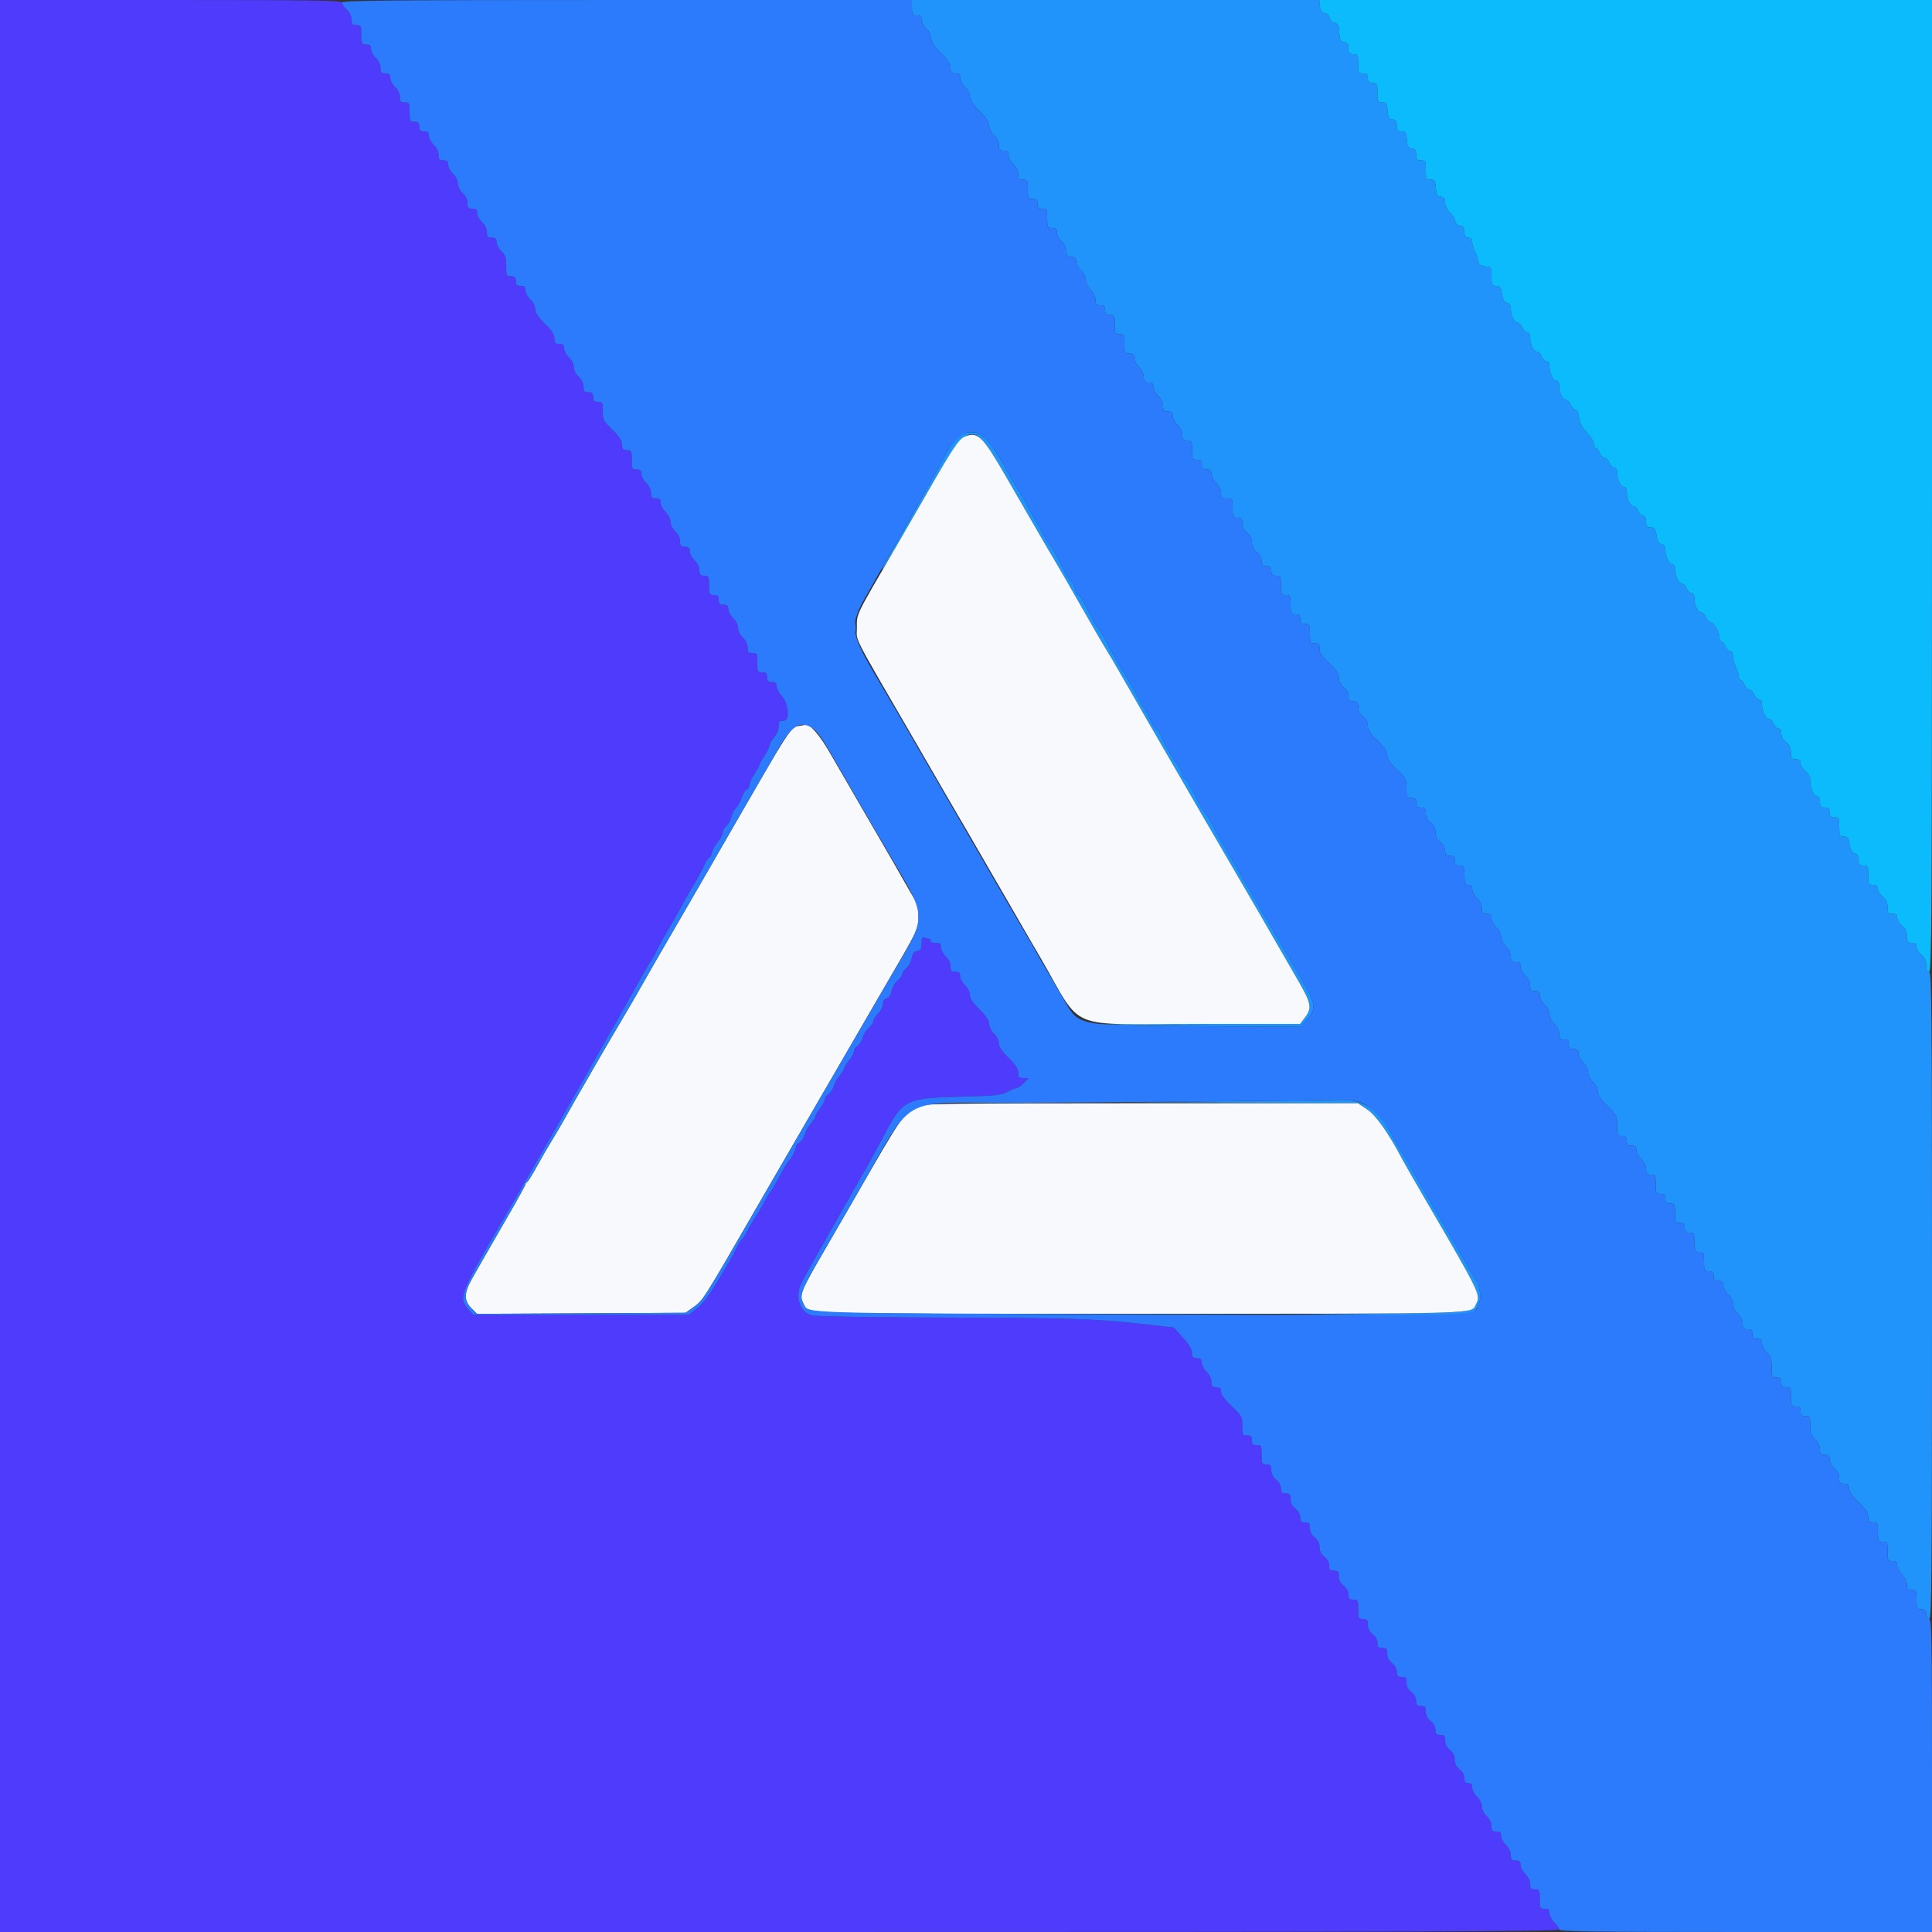 <svg id="svg" version="1.1" xmlns="http://www.w3.org/2000/svg" xmlns:xlink="http://www.w3.org/1999/xlink" width="400" height="400" viewBox="0, 0, 400,400"><rect x="0" y="0" width="400" height="400" fill="#333333" stroke="none"/><g id="svgg"><path id="path0" d="M0.000 200.000 L 0.000 400.000 161.400 400.000 C 295.168 400.000,322.800 399.909,322.800 399.470 C 322.800 399.178,322.350 398.517,321.800 398.000 C 321.250 397.483,320.800 396.642,320.800 396.130 C 320.800 395.405,320.580 395.200,319.800 395.200 C 318.867 395.200,318.800 395.067,318.800 393.200 C 318.800 391.333,318.733 391.200,317.800 391.200 C 316.969 391.200,316.800 391.009,316.800 390.070 C 316.800 389.381,316.409 388.572,315.800 388.000 C 315.250 387.483,314.800 386.642,314.800 386.130 C 314.800 385.405,314.580 385.200,313.800 385.200 C 312.969 385.200,312.800 385.009,312.800 384.070 C 312.800 383.381,312.409 382.572,311.800 382.000 C 311.250 381.483,310.800 380.642,310.800 380.130 C 310.800 379.405,310.580 379.200,309.800 379.200 C 308.969 379.200,308.800 379.009,308.800 378.070 C 308.800 377.381,308.409 376.572,307.800 376.000 C 307.221 375.456,306.800 374.614,306.800 374.000 C 306.800 373.386,306.379 372.544,305.800 372.000 C 305.250 371.483,304.800 370.642,304.800 370.130 C 304.800 369.467,304.571 369.200,304.000 369.200 C 303.405 369.200,303.200 368.933,303.200 368.158 C 303.200 367.522,302.810 366.808,302.200 366.329 C 301.526 365.798,301.200 365.146,301.200 364.329 C 301.200 363.511,300.874 362.859,300.200 362.329 C 299.540 361.810,299.200 361.144,299.200 360.371 C 299.200 359.389,299.039 359.200,298.200 359.200 C 297.389 359.200,297.200 359.003,297.200 358.158 C 297.200 357.522,296.810 356.808,296.200 356.329 C 295.540 355.810,295.200 355.144,295.200 354.371 C 295.200 353.389,295.039 353.200,294.200 353.200 C 293.389 353.200,293.200 353.003,293.200 352.158 C 293.200 351.522,292.810 350.808,292.200 350.329 C 291.540 349.810,291.200 349.144,291.200 348.371 C 291.200 347.389,291.039 347.200,290.200 347.200 C 289.389 347.200,289.200 347.003,289.200 346.158 C 289.200 345.522,288.810 344.808,288.200 344.329 C 287.540 343.810,287.200 343.144,287.200 342.371 C 287.200 341.389,287.039 341.200,286.200 341.200 C 285.389 341.200,285.200 341.003,285.200 340.158 C 285.200 339.522,284.810 338.808,284.200 338.329 C 283.540 337.810,283.200 337.144,283.200 336.371 C 283.200 335.389,283.039 335.200,282.200 335.200 C 281.267 335.200,281.200 335.067,281.200 333.200 C 281.200 331.333,281.133 331.200,280.200 331.200 C 279.389 331.200,279.200 331.003,279.200 330.158 C 279.200 329.522,278.810 328.808,278.200 328.329 C 277.540 327.810,277.200 327.144,277.200 326.371 C 277.200 325.389,277.039 325.200,276.200 325.200 C 275.389 325.200,275.200 325.003,275.200 324.158 C 275.200 323.522,274.810 322.808,274.200 322.329 C 273.526 321.798,273.200 321.146,273.200 320.329 C 273.200 319.511,272.874 318.859,272.200 318.329 C 271.540 317.810,271.200 317.144,271.200 316.371 C 271.200 315.389,271.039 315.200,270.200 315.200 C 269.389 315.200,269.200 315.003,269.200 314.158 C 269.200 313.522,268.810 312.808,268.200 312.329 C 267.540 311.810,267.200 311.144,267.200 310.371 C 267.200 309.389,267.039 309.200,266.200 309.200 C 265.389 309.200,265.200 309.003,265.200 308.158 C 265.200 307.522,264.810 306.808,264.200 306.329 C 263.540 305.810,263.200 305.144,263.200 304.371 C 263.200 303.389,263.039 303.200,262.200 303.200 C 261.267 303.200,261.200 303.067,261.200 301.200 C 261.200 299.333,261.133 299.200,260.200 299.200 C 259.400 299.200,259.200 299.000,259.200 298.200 C 259.200 297.400,259.000 297.200,258.200 297.200 C 257.267 297.200,257.200 297.066,257.200 295.207 C 257.200 293.311,257.093 293.113,255.000 291.129 C 253.573 289.776,252.800 288.720,252.800 288.122 C 252.800 287.405,252.577 287.200,251.800 287.200 C 250.969 287.200,250.800 287.009,250.800 286.070 C 250.800 285.381,250.409 284.572,249.800 284.000 C 249.250 283.483,248.800 282.642,248.800 282.130 C 248.800 281.405,248.580 281.200,247.800 281.200 C 246.979 281.200,246.798 281.003,246.787 280.100 C 246.779 279.360,246.157 278.320,244.887 276.923 L 243.000 274.846 237.200 274.183 C 227.205 273.041,221.724 272.859,195.200 272.787 C 180.664 272.747,168.826 272.553,168.085 272.343 C 165.446 271.593,164.484 268.309,166.047 265.385 C 167.280 263.076,168.700 260.551,174.600 250.169 C 176.800 246.299,179.077 242.292,179.659 241.266 C 180.627 239.560,181.241 238.430,183.063 235.000 C 187.012 227.566,187.474 227.339,199.256 227.045 C 206.197 226.872,207.291 226.753,208.650 226.024 C 209.496 225.571,210.384 225.200,210.624 225.200 C 210.864 225.200,211.483 224.750,212.000 224.200 L 212.939 223.200 211.870 223.200 C 210.966 223.200,210.800 223.027,210.800 222.085 C 210.800 221.276,210.251 220.429,208.800 219.000 C 207.413 217.634,206.800 216.710,206.800 215.985 C 206.800 215.387,206.372 214.537,205.800 214.000 C 205.228 213.463,204.800 212.613,204.800 212.015 C 204.800 211.290,204.187 210.366,202.800 209.000 C 201.413 207.634,200.800 206.710,200.800 205.985 C 200.800 205.387,200.372 204.537,199.800 204.000 C 199.250 203.483,198.800 202.642,198.800 202.130 C 198.800 201.405,198.580 201.200,197.800 201.200 C 196.969 201.200,196.800 201.009,196.800 200.070 C 196.800 199.381,196.409 198.572,195.800 198.000 C 195.250 197.483,194.800 196.642,194.800 196.130 C 194.800 195.359,194.590 195.200,193.576 195.200 C 192.863 195.200,192.456 195.033,192.600 194.800 C 192.736 194.580,192.671 194.400,192.456 194.400 C 192.241 194.400,191.781 194.291,191.433 194.157 C 190.929 193.964,190.800 194.203,190.800 195.329 C 190.800 196.485,190.637 196.768,189.915 196.872 C 189.265 196.966,188.954 197.370,188.747 198.390 C 188.591 199.155,188.090 200.084,187.632 200.454 C 187.174 200.825,186.800 201.389,186.800 201.708 C 186.800 202.027,186.364 202.615,185.831 203.016 C 185.291 203.421,184.748 204.351,184.605 205.116 C 184.438 206.002,184.073 206.561,183.574 206.691 C 183.077 206.821,182.800 207.241,182.800 207.865 C 182.800 208.399,182.350 209.286,181.800 209.836 C 181.250 210.386,180.800 211.099,180.800 211.421 C 180.800 211.742,180.359 212.389,179.820 212.858 C 179.281 213.326,178.724 214.234,178.584 214.874 C 178.443 215.514,177.984 216.253,177.564 216.515 C 177.144 216.778,176.800 217.295,176.800 217.666 C 176.800 218.036,176.350 218.873,175.800 219.527 C 175.250 220.181,174.800 220.901,174.800 221.127 C 174.800 221.353,174.362 222.060,173.826 222.696 C 173.290 223.333,172.728 224.349,172.576 224.955 C 172.424 225.561,171.962 226.267,171.550 226.524 C 171.137 226.782,170.800 227.247,170.800 227.558 C 170.800 227.870,170.350 228.714,169.800 229.436 C 169.250 230.157,168.800 230.925,168.800 231.143 C 168.800 231.360,168.362 232.060,167.826 232.696 C 167.290 233.333,166.728 234.349,166.576 234.955 C 166.424 235.561,165.962 236.267,165.550 236.524 C 165.137 236.782,164.800 237.199,164.800 237.450 C 164.800 238.009,163.777 240.029,163.326 240.360 C 163.017 240.588,162.381 241.672,160.752 244.748 C 160.359 245.489,159.797 246.389,159.503 246.748 C 159.209 247.106,158.657 248.030,158.277 248.800 C 157.897 249.570,157.050 251.010,156.394 252.000 C 155.739 252.990,154.935 254.373,154.607 255.073 C 154.280 255.773,153.835 256.455,153.617 256.589 C 153.400 256.723,152.862 257.591,152.421 258.517 C 151.981 259.442,151.394 260.560,151.118 261.000 C 150.842 261.440,150.087 262.700,149.441 263.800 C 146.901 268.123,145.579 269.921,144.121 271.037 L 142.600 272.200 120.265 272.200 L 97.931 272.200 96.965 271.078 C 94.841 268.608,95.075 268.021,104.805 251.400 C 107.114 247.455,112.368 238.333,113.789 235.800 C 114.283 234.920,116.088 231.770,117.800 228.800 C 119.513 225.830,121.251 222.770,121.663 222.000 C 122.075 221.230,122.904 219.752,123.506 218.716 C 125.571 215.162,130.601 206.265,132.400 202.985 C 133.390 201.181,134.406 199.456,134.658 199.152 C 134.910 198.849,135.411 197.970,135.771 197.200 C 136.131 196.430,136.849 195.080,137.367 194.200 C 139.031 191.370,140.802 188.233,141.431 187.000 C 141.767 186.340,142.652 184.810,143.397 183.600 C 144.143 182.390,145.145 180.545,145.625 179.500 C 146.106 178.455,146.637 177.600,146.806 177.600 C 146.975 177.600,147.234 177.117,147.383 176.527 C 147.531 175.937,148.090 174.933,148.626 174.296 C 149.162 173.660,149.600 172.820,149.600 172.431 C 149.600 172.042,149.950 171.407,150.377 171.021 C 150.805 170.634,151.271 169.788,151.413 169.141 C 151.555 168.494,151.991 167.658,152.383 167.282 C 152.774 166.907,153.306 165.941,153.566 165.135 C 153.826 164.330,154.300 163.570,154.619 163.448 C 154.939 163.325,155.200 162.885,155.200 162.468 C 155.200 162.052,155.650 161.049,156.200 160.238 C 156.750 159.428,157.200 158.618,157.200 158.438 C 157.200 158.259,157.622 157.489,158.138 156.729 C 158.654 155.969,159.187 154.905,159.323 154.365 C 159.458 153.826,159.936 152.990,160.385 152.509 C 160.835 152.026,161.200 151.088,161.200 150.417 C 161.200 149.374,161.348 149.200,162.238 149.200 C 163.633 149.200,163.305 145.625,161.759 143.978 C 161.232 143.416,160.800 142.561,160.800 142.078 C 160.800 141.408,160.563 141.200,159.800 141.200 C 159.000 141.200,158.800 141.000,158.800 140.200 C 158.800 139.400,158.600 139.200,157.800 139.200 C 156.867 139.200,156.800 139.067,156.800 137.200 C 156.800 135.333,156.733 135.200,155.800 135.200 C 154.969 135.200,154.800 135.009,154.800 134.070 C 154.800 133.381,154.409 132.572,153.800 132.000 C 153.221 131.456,152.800 130.614,152.800 130.000 C 152.800 129.386,152.379 128.544,151.800 128.000 C 151.250 127.483,150.800 126.642,150.800 126.130 C 150.800 125.405,150.580 125.200,149.800 125.200 C 149.000 125.200,148.800 125.000,148.800 124.200 C 148.800 123.400,148.600 123.200,147.800 123.200 C 146.867 123.200,146.800 123.067,146.800 121.200 C 146.800 119.333,146.733 119.200,145.800 119.200 C 144.969 119.200,144.800 119.009,144.800 118.070 C 144.800 117.381,144.409 116.572,143.800 116.000 C 143.250 115.483,142.800 114.642,142.800 114.130 C 142.800 113.405,142.580 113.200,141.800 113.200 C 140.969 113.200,140.800 113.009,140.800 112.070 C 140.800 111.381,140.409 110.572,139.800 110.000 C 139.221 109.456,138.800 108.614,138.800 108.000 C 138.800 107.386,138.379 106.544,137.800 106.000 C 137.250 105.483,136.800 104.642,136.800 104.130 C 136.800 103.405,136.580 103.200,135.800 103.200 C 134.969 103.200,134.800 103.009,134.800 102.070 C 134.800 101.381,134.409 100.572,133.800 100.000 C 133.250 99.483,132.800 98.642,132.800 98.130 C 132.800 97.405,132.580 97.200,131.800 97.200 C 130.867 97.200,130.800 97.067,130.800 95.200 C 130.800 93.333,130.733 93.200,129.800 93.200 C 128.972 93.200,128.800 93.008,128.800 92.085 C 128.800 91.276,128.251 90.429,126.800 89.000 C 124.953 87.181,124.800 86.884,124.800 85.115 C 124.800 83.339,124.727 83.200,123.800 83.200 C 123.000 83.200,122.800 83.000,122.800 82.200 C 122.800 81.400,122.600 81.200,121.800 81.200 C 120.969 81.200,120.800 81.009,120.800 80.070 C 120.800 79.381,120.409 78.572,119.800 78.000 C 119.221 77.456,118.800 76.614,118.800 76.000 C 118.800 75.386,118.379 74.544,117.800 74.000 C 117.250 73.483,116.800 72.642,116.800 72.130 C 116.800 71.405,116.580 71.200,115.800 71.200 C 114.972 71.200,114.800 71.008,114.800 70.085 C 114.800 69.276,114.251 68.429,112.800 67.000 C 111.413 65.634,110.800 64.710,110.800 63.985 C 110.800 63.387,110.372 62.537,109.800 62.000 C 109.250 61.483,108.800 60.642,108.800 60.130 C 108.800 59.405,108.580 59.200,107.800 59.200 C 107.000 59.200,106.800 59.000,106.800 58.200 C 106.800 57.400,106.600 57.200,105.800 57.200 C 104.859 57.200,104.800 57.075,104.800 55.070 C 104.800 53.315,104.624 52.774,103.800 52.000 C 103.250 51.483,102.800 50.642,102.800 50.130 C 102.800 49.405,102.580 49.200,101.800 49.200 C 100.969 49.200,100.800 49.009,100.800 48.070 C 100.800 47.381,100.409 46.572,99.800 46.000 C 99.250 45.483,98.800 44.642,98.800 44.130 C 98.800 43.405,98.580 43.200,97.800 43.200 C 96.969 43.200,96.800 43.009,96.800 42.070 C 96.800 41.381,96.409 40.572,95.800 40.000 C 95.221 39.456,94.800 38.614,94.800 38.000 C 94.800 37.386,94.379 36.544,93.800 36.000 C 93.250 35.483,92.800 34.642,92.800 34.130 C 92.800 33.405,92.580 33.200,91.800 33.200 C 90.969 33.200,90.800 33.009,90.800 32.070 C 90.800 31.381,90.409 30.572,89.800 30.000 C 89.250 29.483,88.800 28.642,88.800 28.130 C 88.800 27.405,88.580 27.200,87.800 27.200 C 87.000 27.200,86.800 27.000,86.800 26.200 C 86.800 25.400,86.600 25.200,85.800 25.200 C 84.867 25.200,84.800 25.067,84.800 23.200 C 84.800 21.333,84.733 21.200,83.800 21.200 C 82.969 21.200,82.800 21.009,82.800 20.070 C 82.800 19.381,82.409 18.572,81.800 18.000 C 81.250 17.483,80.800 16.642,80.800 16.130 C 80.800 15.405,80.580 15.200,79.800 15.200 C 78.969 15.200,78.800 15.009,78.800 14.070 C 78.800 13.381,78.409 12.572,77.800 12.000 C 77.250 11.483,76.800 10.642,76.800 10.130 C 76.800 9.405,76.580 9.200,75.800 9.200 C 74.867 9.200,74.800 9.067,74.800 7.200 C 74.800 5.333,74.733 5.200,73.800 5.200 C 72.969 5.200,72.800 5.009,72.800 4.070 C 72.800 3.381,72.409 2.572,71.800 2.000 C 71.250 1.483,70.800 0.822,70.800 0.530 C 70.800 0.094,64.531 0.000,35.400 0.000 L 0.000 0.000 0.000 200.000 " stroke="none" fill="#4f3bfc" fill-rule="evenodd"></path><path id="path1" d="M188.800 1.600 C 188.800 3.040,188.900 3.200,189.800 3.200 C 190.580 3.200,190.800 3.405,190.800 4.130 C 190.800 4.642,191.250 5.483,191.800 6.000 C 192.372 6.537,192.800 7.387,192.800 7.985 C 192.800 8.710,193.413 9.634,194.800 11.000 C 196.251 12.429,196.800 13.276,196.800 14.085 C 196.800 15.008,196.972 15.200,197.800 15.200 C 198.580 15.200,198.800 15.405,198.800 16.130 C 198.800 16.642,199.250 17.483,199.800 18.000 C 200.372 18.537,200.800 19.387,200.800 19.985 C 200.800 20.710,201.413 21.634,202.800 23.000 C 204.187 24.366,204.800 25.290,204.800 26.015 C 204.800 26.613,205.228 27.463,205.800 28.000 C 206.409 28.572,206.800 29.381,206.800 30.070 C 206.800 31.009,206.969 31.200,207.800 31.200 C 208.580 31.200,208.800 31.405,208.800 32.130 C 208.800 32.642,209.250 33.483,209.800 34.000 C 210.409 34.572,210.800 35.381,210.800 36.070 C 210.800 37.009,210.969 37.200,211.800 37.200 C 212.733 37.200,212.800 37.333,212.800 39.200 C 212.800 41.067,212.867 41.200,213.800 41.200 C 214.600 41.200,214.800 41.400,214.800 42.200 C 214.800 43.000,215.000 43.200,215.800 43.200 C 216.733 43.200,216.800 43.333,216.800 45.200 C 216.800 47.067,216.867 47.200,217.800 47.200 C 218.580 47.200,218.800 47.405,218.800 48.130 C 218.800 48.642,219.250 49.483,219.800 50.000 C 220.409 50.572,220.800 51.381,220.800 52.070 C 220.800 53.009,220.969 53.200,221.800 53.200 C 222.580 53.200,222.800 53.405,222.800 54.130 C 222.800 54.642,223.250 55.483,223.800 56.000 C 224.379 56.544,224.800 57.386,224.800 58.000 C 224.800 58.614,225.221 59.456,225.800 60.000 C 226.409 60.572,226.800 61.381,226.800 62.070 C 226.800 63.009,226.969 63.200,227.800 63.200 C 228.600 63.200,228.800 63.400,228.800 64.200 C 228.800 65.000,229.000 65.200,229.800 65.200 C 230.733 65.200,230.800 65.333,230.800 67.200 C 230.800 69.067,230.867 69.200,231.800 69.200 C 232.733 69.200,232.800 69.333,232.800 71.200 C 232.800 73.067,232.867 73.200,233.800 73.200 C 234.580 73.200,234.800 73.405,234.800 74.130 C 234.800 74.642,235.250 75.483,235.800 76.000 C 236.409 76.572,236.800 77.381,236.800 78.070 C 236.800 79.009,236.969 79.200,237.800 79.200 C 238.580 79.200,238.800 79.405,238.800 80.130 C 238.800 80.642,239.250 81.483,239.800 82.000 C 240.409 82.572,240.800 83.381,240.800 84.070 C 240.800 85.009,240.969 85.200,241.800 85.200 C 242.580 85.200,242.800 85.405,242.800 86.130 C 242.800 86.642,243.250 87.483,243.800 88.000 C 244.409 88.572,244.800 89.381,244.800 90.070 C 244.800 91.009,244.969 91.200,245.800 91.200 C 246.733 91.200,246.800 91.333,246.800 93.200 C 246.800 95.067,246.867 95.200,247.800 95.200 C 248.600 95.200,248.800 95.400,248.800 96.200 C 248.800 97.000,249.000 97.200,249.800 97.200 C 250.580 97.200,250.800 97.405,250.800 98.130 C 250.800 98.642,251.250 99.483,251.800 100.000 C 252.409 100.572,252.800 101.381,252.800 102.070 C 252.800 103.059,252.950 103.200,254.000 103.200 C 255.173 103.200,255.200 103.244,255.200 105.200 C 255.200 107.067,255.267 107.200,256.200 107.200 C 257.039 107.200,257.200 107.389,257.200 108.371 C 257.200 109.144,257.540 109.810,258.200 110.329 C 258.874 110.859,259.200 111.511,259.200 112.329 C 259.200 113.146,259.526 113.798,260.200 114.329 C 260.810 114.808,261.200 115.522,261.200 116.158 C 261.200 117.003,261.389 117.200,262.200 117.200 C 263.000 117.200,263.200 117.400,263.200 118.200 C 263.200 119.000,263.400 119.200,264.200 119.200 C 265.133 119.200,265.200 119.333,265.200 121.200 C 265.200 123.067,265.267 123.200,266.200 123.200 C 267.133 123.200,267.200 123.333,267.200 125.200 C 267.200 127.067,267.267 127.200,268.200 127.200 C 269.000 127.200,269.200 127.400,269.200 128.200 C 269.200 129.000,269.400 129.200,270.200 129.200 C 271.133 129.200,271.200 129.333,271.200 131.200 C 271.200 133.067,271.267 133.200,272.200 133.200 C 273.028 133.200,273.200 133.392,273.200 134.317 C 273.200 135.140,273.728 135.933,275.200 137.322 C 276.711 138.748,277.200 139.495,277.200 140.376 C 277.200 141.143,277.542 141.811,278.200 142.329 C 278.810 142.808,279.200 143.522,279.200 144.158 C 279.200 145.003,279.389 145.200,280.200 145.200 C 281.039 145.200,281.200 145.389,281.200 146.371 C 281.200 147.144,281.540 147.810,282.200 148.329 C 282.856 148.844,283.200 149.514,283.200 150.275 C 283.200 151.148,283.694 151.901,285.200 153.322 C 286.668 154.708,287.200 155.506,287.200 156.322 C 287.200 157.139,287.732 157.937,289.200 159.322 C 291.080 161.097,291.200 161.329,291.200 163.205 C 291.200 165.066,291.267 165.200,292.200 165.200 C 293.000 165.200,293.200 165.400,293.200 166.200 C 293.200 167.000,293.400 167.200,294.200 167.200 C 295.039 167.200,295.200 167.389,295.200 168.371 C 295.200 169.144,295.540 169.810,296.200 170.329 C 296.874 170.859,297.200 171.511,297.200 172.329 C 297.200 173.146,297.526 173.798,298.200 174.329 C 298.810 174.808,299.200 175.522,299.200 176.158 C 299.200 177.003,299.389 177.200,300.200 177.200 C 301.000 177.200,301.200 177.400,301.200 178.200 C 301.200 179.000,301.400 179.200,302.200 179.200 C 303.133 179.200,303.200 179.333,303.200 181.200 C 303.200 182.933,303.307 183.200,304.000 183.200 C 304.571 183.200,304.800 183.467,304.800 184.130 C 304.800 184.642,305.250 185.483,305.800 186.000 C 306.409 186.572,306.800 187.381,306.800 188.070 C 306.800 189.009,306.969 189.200,307.800 189.200 C 308.580 189.200,308.800 189.405,308.800 190.130 C 308.800 190.642,309.250 191.483,309.800 192.000 C 310.379 192.544,310.800 193.386,310.800 194.000 C 310.800 194.614,311.221 195.456,311.800 196.000 C 312.409 196.572,312.800 197.381,312.800 198.070 C 312.800 199.009,312.969 199.200,313.800 199.200 C 314.580 199.200,314.800 199.405,314.800 200.130 C 314.800 200.642,315.250 201.483,315.800 202.000 C 316.409 202.572,316.800 203.381,316.800 204.070 C 316.800 205.009,316.969 205.200,317.800 205.200 C 318.580 205.200,318.800 205.405,318.800 206.130 C 318.800 206.642,319.250 207.483,319.800 208.000 C 320.379 208.544,320.800 209.386,320.800 210.000 C 320.800 210.614,321.221 211.456,321.800 212.000 C 322.409 212.572,322.800 213.381,322.800 214.070 C 322.800 215.009,322.969 215.200,323.800 215.200 C 324.600 215.200,324.800 215.400,324.800 216.200 C 324.800 217.000,325.000 217.200,325.800 217.200 C 326.580 217.200,326.800 217.405,326.800 218.130 C 326.800 218.642,327.250 219.483,327.800 220.000 C 328.379 220.544,328.800 221.386,328.800 222.000 C 328.800 222.614,329.221 223.456,329.800 224.000 C 330.372 224.537,330.800 225.387,330.800 225.985 C 330.800 226.710,331.413 227.634,332.800 229.000 C 334.699 230.871,334.800 231.076,334.800 233.085 C 334.800 235.074,334.859 235.200,335.800 235.200 C 336.600 235.200,336.800 235.400,336.800 236.200 C 336.800 237.000,337.000 237.200,337.800 237.200 C 338.580 237.200,338.800 237.405,338.800 238.130 C 338.800 238.642,339.250 239.483,339.800 240.000 C 340.409 240.572,340.800 241.381,340.800 242.070 C 340.800 243.009,340.969 243.200,341.800 243.200 C 342.733 243.200,342.800 243.333,342.800 245.200 C 342.800 247.067,342.867 247.200,343.800 247.200 C 344.600 247.200,344.800 247.400,344.800 248.200 C 344.800 249.000,345.000 249.200,345.800 249.200 C 346.733 249.200,346.800 249.333,346.800 251.200 C 346.800 253.067,346.867 253.200,347.800 253.200 C 348.600 253.200,348.800 253.400,348.800 254.200 C 348.800 255.000,349.000 255.200,349.800 255.200 C 350.733 255.200,350.800 255.333,350.800 257.200 C 350.800 259.067,350.867 259.200,351.800 259.200 C 352.733 259.200,352.800 259.333,352.800 261.200 C 352.800 263.067,352.867 263.200,353.800 263.200 C 354.600 263.200,354.800 263.400,354.800 264.200 C 354.800 265.000,355.000 265.200,355.800 265.200 C 356.580 265.200,356.800 265.405,356.800 266.130 C 356.800 266.642,357.250 267.483,357.800 268.000 C 358.379 268.544,358.800 269.386,358.800 270.000 C 358.800 270.614,359.221 271.456,359.800 272.000 C 360.409 272.572,360.800 273.381,360.800 274.070 C 360.800 275.009,360.969 275.200,361.800 275.200 C 362.600 275.200,362.800 275.400,362.800 276.200 C 362.800 277.000,363.000 277.200,363.800 277.200 C 364.580 277.200,364.800 277.405,364.800 278.130 C 364.800 278.642,365.250 279.483,365.800 280.000 C 366.624 280.774,366.800 281.315,366.800 283.070 C 366.800 285.075,366.859 285.200,367.800 285.200 C 368.600 285.200,368.800 285.400,368.800 286.200 C 368.800 287.000,369.000 287.200,369.800 287.200 C 370.733 287.200,370.800 287.333,370.800 289.200 C 370.800 291.067,370.867 291.200,371.800 291.200 C 372.600 291.200,372.800 291.400,372.800 292.200 C 372.800 293.000,373.000 293.200,373.800 293.200 C 374.729 293.200,374.800 293.338,374.800 295.130 C 374.800 296.672,375.001 297.250,375.800 298.000 C 376.409 298.572,376.800 299.381,376.800 300.070 C 376.800 301.009,376.969 301.200,377.800 301.200 C 378.580 301.200,378.800 301.405,378.800 302.130 C 378.800 302.642,379.250 303.483,379.800 304.000 C 380.409 304.572,380.800 305.381,380.800 306.070 C 380.800 307.009,380.969 307.200,381.800 307.200 C 382.575 307.200,382.800 307.406,382.800 308.115 C 382.800 308.684,383.557 309.776,384.800 311.000 C 386.251 312.429,386.800 313.276,386.800 314.085 C 386.800 315.008,386.972 315.200,387.800 315.200 C 388.733 315.200,388.800 315.333,388.800 317.200 C 388.800 319.067,388.867 319.200,389.800 319.200 C 390.733 319.200,390.800 319.333,390.800 321.200 C 390.800 323.067,390.867 323.200,391.800 323.200 C 392.580 323.200,392.800 323.405,392.800 324.130 C 392.800 324.642,393.250 325.483,393.800 326.000 C 394.409 326.572,394.800 327.381,394.800 328.070 C 394.800 329.009,394.969 329.200,395.800 329.200 C 396.733 329.200,396.800 329.333,396.800 331.200 C 396.800 333.067,396.867 333.200,397.800 333.200 C 398.600 333.200,398.800 333.400,398.800 334.200 C 398.800 334.822,399.027 335.200,399.400 335.200 C 399.931 335.200,400.000 327.489,400.000 268.200 C 400.000 208.911,399.931 201.200,399.400 201.200 C 398.983 201.200,398.800 200.781,398.800 199.829 C 398.800 198.843,398.519 198.237,397.800 197.671 C 397.250 197.239,396.800 196.506,396.800 196.042 C 396.800 195.411,396.550 195.200,395.800 195.200 C 394.928 195.200,394.800 195.025,394.800 193.829 C 394.800 192.843,394.519 192.237,393.800 191.671 C 393.250 191.239,392.800 190.506,392.800 190.042 C 392.800 189.411,392.550 189.200,391.800 189.200 C 390.928 189.200,390.800 189.025,390.800 187.829 C 390.800 186.843,390.519 186.237,389.800 185.671 C 389.250 185.239,388.800 184.506,388.800 184.042 C 388.800 183.411,388.550 183.200,387.800 183.200 C 386.867 183.200,386.800 183.067,386.800 181.200 C 386.800 179.333,386.733 179.200,385.800 179.200 C 384.965 179.200,384.800 179.010,384.800 178.047 C 384.800 177.235,384.566 176.832,384.011 176.687 C 383.451 176.541,383.146 176.005,382.960 174.840 C 382.738 173.455,382.550 173.200,381.749 173.200 C 380.877 173.200,380.800 173.038,380.800 171.200 C 380.800 169.333,380.733 169.200,379.800 169.200 C 379.000 169.200,378.800 169.000,378.800 168.200 C 378.800 167.400,378.600 167.200,377.800 167.200 C 376.956 167.200,376.800 167.013,376.800 166.000 C 376.800 165.191,376.601 164.800,376.190 164.800 C 375.478 164.800,374.800 163.240,374.800 161.603 C 374.800 160.858,374.451 160.183,373.800 159.671 C 373.250 159.239,372.800 158.506,372.800 158.042 C 372.800 157.411,372.550 157.200,371.800 157.200 C 370.928 157.200,370.800 157.025,370.800 155.829 C 370.800 154.843,370.519 154.237,369.800 153.671 C 369.190 153.192,368.800 152.478,368.800 151.842 C 368.800 151.175,368.581 150.800,368.190 150.800 C 367.855 150.800,367.409 150.350,367.200 149.800 C 366.991 149.250,366.541 148.800,366.200 148.800 C 365.510 148.800,364.800 147.266,364.800 145.774 C 364.800 145.168,364.570 144.800,364.190 144.800 C 363.855 144.800,363.409 144.350,363.200 143.800 C 362.991 143.250,362.541 142.800,362.200 142.800 C 361.859 142.800,361.409 142.350,361.200 141.800 C 360.991 141.250,360.635 140.800,360.410 140.800 C 360.184 140.800,360.000 140.461,360.000 140.046 C 360.000 139.631,359.731 138.776,359.402 138.146 C 359.074 137.516,358.804 136.505,358.802 135.900 C 358.801 135.182,358.588 134.800,358.190 134.800 C 357.855 134.800,357.409 134.350,357.200 133.800 C 356.991 133.250,356.635 132.800,356.410 132.800 C 356.184 132.800,356.000 132.468,356.000 132.061 C 356.000 130.915,354.807 128.800,354.161 128.800 C 353.841 128.800,353.409 128.350,353.200 127.800 C 352.991 127.250,352.541 126.800,352.200 126.800 C 351.510 126.800,350.800 125.266,350.800 123.774 C 350.800 123.168,350.570 122.800,350.190 122.800 C 349.855 122.800,349.409 122.350,349.200 121.800 C 348.991 121.250,348.541 120.800,348.200 120.800 C 347.510 120.800,346.800 119.266,346.800 117.774 C 346.800 117.168,346.570 116.800,346.190 116.800 C 345.517 116.800,344.800 115.263,344.800 113.821 C 344.800 113.234,344.510 112.817,344.011 112.687 C 343.451 112.541,343.146 112.005,342.960 110.840 C 342.738 109.455,342.550 109.200,341.749 109.200 C 340.961 109.200,340.800 108.996,340.800 108.000 C 340.800 107.191,340.601 106.800,340.190 106.800 C 339.855 106.800,339.409 106.350,339.200 105.800 C 338.991 105.250,338.541 104.800,338.200 104.800 C 337.510 104.800,336.800 103.266,336.800 101.774 C 336.800 101.168,336.570 100.800,336.190 100.800 C 335.508 100.800,334.800 99.258,334.800 97.774 C 334.800 97.168,334.570 96.800,334.190 96.800 C 333.855 96.800,333.409 96.350,333.200 95.800 C 332.991 95.250,332.541 94.800,332.200 94.800 C 331.859 94.800,331.409 94.350,331.200 93.800 C 330.991 93.250,330.635 92.800,330.410 92.800 C 330.184 92.800,330.000 92.403,330.000 91.917 C 330.000 91.431,329.356 90.374,328.569 89.568 C 327.553 88.528,327.073 87.623,326.916 86.451 C 326.777 85.412,326.488 84.800,326.137 84.800 C 325.831 84.800,325.409 84.350,325.200 83.800 C 324.991 83.250,324.541 82.800,324.200 82.800 C 323.510 82.800,322.800 81.266,322.800 79.774 C 322.800 79.168,322.570 78.800,322.190 78.800 C 321.508 78.800,320.800 77.258,320.800 75.774 C 320.800 75.168,320.570 74.800,320.190 74.800 C 319.855 74.800,319.409 74.350,319.200 73.800 C 318.991 73.250,318.541 72.800,318.200 72.800 C 317.510 72.800,316.800 71.266,316.800 69.774 C 316.800 69.168,316.570 68.800,316.190 68.800 C 315.855 68.800,315.409 68.350,315.200 67.800 C 314.991 67.250,314.541 66.800,314.200 66.800 C 313.518 66.800,312.800 65.271,312.800 63.821 C 312.800 63.234,312.510 62.817,312.011 62.687 C 311.451 62.541,311.146 62.005,310.960 60.840 C 310.738 59.455,310.550 59.200,309.749 59.200 C 308.877 59.200,308.800 59.038,308.800 57.200 C 308.800 55.495,308.687 55.200,308.033 55.200 C 306.757 55.200,306.000 54.754,306.000 54.003 C 306.000 53.612,305.731 52.776,305.402 52.146 C 305.074 51.516,304.804 50.595,304.802 50.100 C 304.801 49.467,304.562 49.200,304.000 49.200 C 303.382 49.200,303.200 48.933,303.200 48.028 C 303.200 47.117,303.000 46.827,302.300 46.728 C 301.740 46.648,301.354 46.279,301.279 45.750 C 301.212 45.282,300.717 44.486,300.179 43.980 C 299.600 43.436,299.200 42.610,299.200 41.958 C 299.200 41.119,298.985 40.825,298.300 40.728 C 297.552 40.622,297.379 40.313,297.277 38.900 C 297.168 37.398,297.040 37.200,296.177 37.200 C 295.271 37.200,295.200 37.054,295.200 35.200 C 295.200 33.333,295.133 33.200,294.200 33.200 C 293.361 33.200,293.200 33.011,293.200 32.028 C 293.200 31.117,293.000 30.827,292.300 30.728 C 291.552 30.622,291.379 30.313,291.277 28.900 C 291.168 27.398,291.040 27.200,290.177 27.200 C 289.363 27.200,289.200 27.004,289.200 26.028 C 289.200 25.117,289.000 24.827,288.300 24.728 C 287.552 24.622,287.379 24.313,287.277 22.900 C 287.168 21.398,287.040 21.200,286.177 21.200 C 285.271 21.200,285.200 21.054,285.200 19.200 C 285.200 17.333,285.133 17.200,284.200 17.200 C 283.400 17.200,283.200 17.000,283.200 16.200 C 283.200 15.400,283.000 15.200,282.200 15.200 C 281.267 15.200,281.200 15.067,281.200 13.200 C 281.200 11.333,281.133 11.200,280.200 11.200 C 279.361 11.200,279.200 11.011,279.200 10.028 C 279.200 9.117,279.000 8.827,278.300 8.728 C 277.534 8.619,277.382 8.321,277.279 6.725 C 277.177 5.144,277.021 4.831,276.279 4.725 C 275.730 4.647,275.353 4.271,275.275 3.725 C 275.198 3.179,274.821 2.802,274.275 2.725 C 273.613 2.630,273.370 2.284,273.275 1.300 L 273.149 0.000 230.975 0.000 L 188.800 0.000 188.800 1.600 M199.773 89.658 C 198.565 89.980,196.874 91.943,195.516 94.600 C 194.817 95.968,194.528 96.487,188.402 107.400 C 185.932 111.800,183.543 116.030,183.092 116.800 C 182.641 117.570,182.468 118.020,182.707 117.800 C 183.116 117.424,185.589 113.217,191.407 103.000 C 200.804 86.497,201.166 86.393,208.004 98.200 C 209.302 100.441,213.315 107.386,215.284 110.800 C 216.363 112.670,217.416 114.470,217.625 114.800 C 218.226 115.749,223.100 124.191,225.707 128.800 C 227.014 131.110,228.489 133.630,228.986 134.400 C 229.483 135.170,231.015 137.780,232.391 140.200 C 233.768 142.620,235.888 146.310,237.103 148.400 C 238.319 150.490,240.607 154.450,242.188 157.200 C 243.769 159.950,246.691 164.990,248.681 168.400 C 255.370 179.862,262.528 192.172,264.672 195.900 C 265.843 197.935,267.790 201.325,269.000 203.433 C 271.474 207.745,271.638 208.750,270.180 210.662 L 269.159 212.000 247.913 212.000 C 236.228 212.000,226.742 212.074,226.833 212.164 C 226.925 212.254,236.518 212.386,248.150 212.459 L 269.300 212.590 270.650 211.028 C 272.697 208.661,272.507 207.811,268.400 200.941 C 266.849 198.347,266.313 197.421,264.703 194.554 C 264.099 193.479,263.158 191.880,262.612 191.000 C 261.673 189.489,260.598 187.627,258.479 183.845 C 257.972 182.940,257.123 181.480,256.593 180.600 C 256.063 179.720,255.166 178.190,254.600 177.200 C 254.034 176.210,253.053 174.500,252.420 173.400 C 251.787 172.300,251.009 170.853,250.690 170.184 C 250.372 169.515,249.861 168.705,249.556 168.384 C 249.250 168.063,248.640 167.094,248.200 166.232 C 245.992 161.902,245.581 161.200,245.254 161.200 C 245.059 161.200,244.800 160.705,244.677 160.100 C 244.555 159.495,244.128 158.632,243.727 158.182 C 242.892 157.243,241.522 154.879,240.549 152.700 C 240.180 151.875,239.734 151.200,239.558 151.200 C 239.382 151.200,238.868 150.435,238.417 149.500 C 237.966 148.565,237.067 146.900,236.420 145.800 C 235.773 144.700,234.964 143.260,234.624 142.600 C 234.283 141.940,233.383 140.410,232.623 139.200 C 231.863 137.990,230.872 136.280,230.422 135.400 C 229.129 132.871,227.605 130.254,227.289 130.017 C 227.130 129.898,226.640 129.094,226.200 128.232 C 223.985 123.888,223.579 123.200,223.236 123.200 C 223.031 123.200,222.748 122.672,222.606 122.028 C 222.464 121.383,222.088 120.639,221.770 120.375 C 221.451 120.111,220.821 119.153,220.369 118.247 C 218.600 114.699,217.719 113.119,217.367 112.865 C 217.165 112.719,216.681 111.970,216.291 111.200 C 215.901 110.430,215.057 108.900,214.416 107.800 C 213.774 106.700,212.876 105.080,212.420 104.200 C 211.965 103.320,211.063 101.790,210.417 100.800 C 209.771 99.810,208.864 98.280,208.401 97.400 C 204.873 90.688,202.821 88.846,199.773 89.658 M176.909 130.000 C 176.909 130.990,176.987 131.395,177.082 130.900 C 177.178 130.405,177.178 129.595,177.082 129.100 C 176.987 128.605,176.909 129.010,176.909 130.000 M254.000 228.000 L 233.400 228.211 257.255 228.305 L 281.110 228.400 283.055 229.700 C 284.902 230.935,287.503 234.621,290.321 240.000 C 290.725 240.770,292.734 244.280,294.786 247.800 C 306.555 267.987,306.613 268.106,305.591 270.017 C 304.660 271.756,304.287 271.791,284.000 272.008 L 264.600 272.215 284.211 272.308 C 305.425 272.408,304.895 272.457,306.067 270.279 C 306.706 269.092,306.509 266.426,305.691 265.200 C 305.324 264.650,304.748 263.712,304.412 263.117 C 302.788 260.241,299.304 254.192,298.514 252.876 C 298.027 252.064,297.166 250.590,296.600 249.600 C 296.034 248.610,295.047 246.900,294.407 245.800 C 293.767 244.700,292.964 243.260,292.624 242.600 C 292.283 241.940,291.379 240.410,290.613 239.200 C 289.848 237.990,288.850 236.280,288.397 235.400 C 285.330 229.443,282.421 227.515,276.800 227.712 C 275.590 227.754,265.330 227.884,254.000 228.000 " stroke="none" fill="#2194fc" fill-rule="evenodd"></path><path id="path2" d="M199.748 90.395 C 198.509 90.895,197.007 93.165,191.407 103.000 C 190.029 105.420,187.589 109.650,185.985 112.400 C 176.841 128.080,177.414 126.905,177.406 130.003 C 177.399 132.984,176.073 130.413,190.042 154.500 C 191.604 157.195,193.899 161.166,195.142 163.325 C 196.384 165.483,197.692 167.733,198.049 168.325 C 198.672 169.356,201.001 173.373,205.361 180.936 C 206.483 182.880,207.850 185.238,208.400 186.176 C 208.950 187.114,210.300 189.452,211.400 191.371 C 212.500 193.291,213.582 195.163,213.805 195.531 C 214.028 195.899,214.732 197.100,215.369 198.200 C 224.390 213.768,220.267 212.000,247.540 212.000 L 269.159 212.000 270.180 210.662 C 271.643 208.743,271.475 207.746,268.943 203.333 C 263.191 193.307,259.031 186.134,248.681 168.400 C 246.691 164.990,243.769 159.950,242.188 157.200 C 240.607 154.450,238.319 150.490,237.103 148.400 C 235.888 146.310,233.768 142.620,232.391 140.200 C 231.015 137.780,229.483 135.170,228.986 134.400 C 228.489 133.630,227.014 131.110,225.707 128.800 C 223.100 124.191,218.226 115.749,217.625 114.800 C 217.416 114.470,216.363 112.670,215.284 110.800 C 213.315 107.386,209.302 100.441,208.004 98.200 C 203.404 90.258,202.412 89.319,199.748 90.395 M165.549 150.282 C 163.651 150.574,163.980 150.068,150.431 173.600 C 144.640 183.657,141.330 189.384,138.409 194.400 C 136.807 197.150,134.465 201.222,133.204 203.450 C 131.943 205.677,130.276 208.557,129.501 209.850 C 127.784 212.711,122.749 221.345,121.833 223.000 C 121.467 223.660,120.770 224.866,120.284 225.680 C 119.798 226.495,118.516 228.745,117.436 230.680 C 116.356 232.616,114.905 235.100,114.212 236.200 C 113.520 237.300,112.165 239.640,111.203 241.400 C 110.240 243.160,109.306 244.660,109.126 244.733 C 108.947 244.807,108.800 245.002,108.800 245.167 C 108.800 245.332,107.511 247.702,105.935 250.434 C 101.324 258.425,99.086 262.322,97.719 264.737 C 96.063 267.663,96.026 269.287,97.579 270.841 L 98.759 272.020 120.345 271.910 L 141.932 271.800 143.635 270.600 C 145.544 269.255,145.662 269.067,157.003 249.400 C 158.145 247.420,160.387 243.550,161.987 240.800 C 168.334 229.887,169.418 228.018,172.196 223.200 C 174.842 218.611,177.364 214.266,182.991 204.600 C 190.346 191.965,190.141 192.391,190.146 189.731 C 190.148 188.374,189.960 187.024,189.729 186.731 C 189.497 186.439,188.854 185.390,188.299 184.400 C 186.886 181.877,182.828 174.815,182.049 173.525 C 181.692 172.933,180.385 170.683,179.144 168.525 C 177.904 166.366,175.944 162.980,174.789 161.000 C 173.635 159.020,172.364 156.827,171.966 156.126 C 169.827 152.358,167.709 149.850,166.846 150.060 C 166.711 150.093,166.127 150.193,165.549 150.282 M189.775 229.117 C 186.991 230.670,186.690 231.113,177.209 247.600 C 175.374 250.790,172.669 255.470,171.197 258.000 C 165.596 267.629,165.398 268.127,166.412 270.022 C 167.525 272.103,163.907 272.000,236.000 272.000 C 308.093 272.000,304.475 272.103,305.588 270.022 C 306.614 268.106,306.560 267.995,294.786 247.800 C 292.734 244.280,290.725 240.770,290.321 240.000 C 287.503 234.621,284.902 230.935,283.055 229.700 L 281.110 228.400 236.055 228.417 C 194.330 228.432,190.909 228.484,189.775 229.117 " stroke="none" fill="#f8f9fc" fill-rule="evenodd"></path><path id="path3" d="M273.275 1.300 C 273.370 2.284,273.613 2.630,274.275 2.725 C 274.821 2.802,275.198 3.179,275.275 3.725 C 275.353 4.271,275.730 4.647,276.279 4.725 C 277.021 4.831,277.177 5.144,277.279 6.725 C 277.382 8.321,277.534 8.619,278.300 8.728 C 279.000 8.827,279.200 9.117,279.200 10.028 C 279.200 11.011,279.361 11.200,280.200 11.200 C 281.133 11.200,281.200 11.333,281.200 13.200 C 281.200 15.067,281.267 15.200,282.200 15.200 C 283.000 15.200,283.200 15.400,283.200 16.200 C 283.200 17.000,283.400 17.200,284.200 17.200 C 285.133 17.200,285.200 17.333,285.200 19.200 C 285.200 21.054,285.271 21.200,286.177 21.200 C 287.040 21.200,287.168 21.398,287.277 22.900 C 287.379 24.313,287.552 24.622,288.300 24.728 C 289.000 24.827,289.200 25.117,289.200 26.028 C 289.200 27.004,289.363 27.200,290.177 27.200 C 291.040 27.200,291.168 27.398,291.277 28.900 C 291.379 30.313,291.552 30.622,292.300 30.728 C 293.000 30.827,293.200 31.117,293.200 32.028 C 293.200 33.011,293.361 33.200,294.200 33.200 C 295.133 33.200,295.200 33.333,295.200 35.200 C 295.200 37.054,295.271 37.200,296.177 37.200 C 297.040 37.200,297.168 37.398,297.277 38.900 C 297.379 40.313,297.552 40.622,298.300 40.728 C 298.985 40.825,299.200 41.119,299.200 41.958 C 299.200 42.610,299.600 43.436,300.179 43.980 C 300.717 44.486,301.212 45.282,301.279 45.750 C 301.354 46.279,301.740 46.648,302.300 46.728 C 303.000 46.827,303.200 47.117,303.200 48.028 C 303.200 48.933,303.382 49.200,304.000 49.200 C 304.562 49.200,304.801 49.467,304.802 50.100 C 304.804 50.595,305.074 51.516,305.402 52.146 C 305.731 52.776,306.000 53.612,306.000 54.003 C 306.000 54.754,306.757 55.200,308.033 55.200 C 308.687 55.200,308.800 55.495,308.800 57.200 C 308.800 59.038,308.877 59.200,309.749 59.200 C 310.550 59.200,310.738 59.455,310.960 60.840 C 311.146 62.005,311.451 62.541,312.011 62.687 C 312.510 62.817,312.800 63.234,312.800 63.821 C 312.800 65.271,313.518 66.800,314.200 66.800 C 314.541 66.800,314.991 67.250,315.200 67.800 C 315.409 68.350,315.855 68.800,316.190 68.800 C 316.570 68.800,316.800 69.168,316.800 69.774 C 316.800 71.266,317.510 72.800,318.200 72.800 C 318.541 72.800,318.991 73.250,319.200 73.800 C 319.409 74.350,319.855 74.800,320.190 74.800 C 320.570 74.800,320.800 75.168,320.800 75.774 C 320.800 77.258,321.508 78.800,322.190 78.800 C 322.570 78.800,322.800 79.168,322.800 79.774 C 322.800 81.266,323.510 82.800,324.200 82.800 C 324.541 82.800,324.991 83.250,325.200 83.800 C 325.409 84.350,325.831 84.800,326.137 84.800 C 326.488 84.800,326.777 85.412,326.916 86.451 C 327.073 87.623,327.553 88.528,328.569 89.568 C 329.356 90.374,330.000 91.431,330.000 91.917 C 330.000 92.403,330.184 92.800,330.410 92.800 C 330.635 92.800,330.991 93.250,331.200 93.800 C 331.409 94.350,331.859 94.800,332.200 94.800 C 332.541 94.800,332.991 95.250,333.200 95.800 C 333.409 96.350,333.855 96.800,334.190 96.800 C 334.570 96.800,334.800 97.168,334.800 97.774 C 334.800 99.258,335.508 100.800,336.190 100.800 C 336.570 100.800,336.800 101.168,336.800 101.774 C 336.800 103.266,337.510 104.800,338.200 104.800 C 338.541 104.800,338.991 105.250,339.200 105.800 C 339.409 106.350,339.855 106.800,340.190 106.800 C 340.601 106.800,340.800 107.191,340.800 108.000 C 340.800 108.996,340.961 109.200,341.749 109.200 C 342.550 109.200,342.738 109.455,342.960 110.840 C 343.146 112.005,343.451 112.541,344.011 112.687 C 344.510 112.817,344.800 113.234,344.800 113.821 C 344.800 115.263,345.517 116.800,346.190 116.800 C 346.570 116.800,346.800 117.168,346.800 117.774 C 346.800 119.266,347.510 120.800,348.200 120.800 C 348.541 120.800,348.991 121.250,349.200 121.800 C 349.409 122.350,349.855 122.800,350.190 122.800 C 350.570 122.800,350.800 123.168,350.800 123.774 C 350.800 125.266,351.510 126.800,352.200 126.800 C 352.541 126.800,352.991 127.250,353.200 127.800 C 353.409 128.350,353.841 128.800,354.161 128.800 C 354.807 128.800,356.000 130.915,356.000 132.061 C 356.000 132.468,356.184 132.800,356.410 132.800 C 356.635 132.800,356.991 133.250,357.200 133.800 C 357.409 134.350,357.855 134.800,358.190 134.800 C 358.588 134.800,358.801 135.182,358.802 135.900 C 358.804 136.505,359.074 137.516,359.402 138.146 C 359.731 138.776,360.000 139.631,360.000 140.046 C 360.000 140.461,360.184 140.800,360.410 140.800 C 360.635 140.800,360.991 141.250,361.200 141.800 C 361.409 142.350,361.859 142.800,362.200 142.800 C 362.541 142.800,362.991 143.250,363.200 143.800 C 363.409 144.350,363.855 144.800,364.190 144.800 C 364.570 144.800,364.800 145.168,364.800 145.774 C 364.800 147.266,365.510 148.800,366.200 148.800 C 366.541 148.800,366.991 149.250,367.200 149.800 C 367.409 150.350,367.855 150.800,368.190 150.800 C 368.581 150.800,368.800 151.175,368.800 151.842 C 368.800 152.478,369.190 153.192,369.800 153.671 C 370.519 154.237,370.800 154.843,370.800 155.829 C 370.800 157.025,370.928 157.200,371.800 157.200 C 372.550 157.200,372.800 157.411,372.800 158.042 C 372.800 158.506,373.250 159.239,373.800 159.671 C 374.451 160.183,374.800 160.858,374.800 161.603 C 374.800 163.240,375.478 164.800,376.190 164.800 C 376.601 164.800,376.800 165.191,376.800 166.000 C 376.800 167.013,376.956 167.200,377.800 167.200 C 378.600 167.200,378.800 167.400,378.800 168.200 C 378.800 169.000,379.000 169.200,379.800 169.200 C 380.733 169.200,380.800 169.333,380.800 171.200 C 380.800 173.038,380.877 173.200,381.749 173.200 C 382.550 173.200,382.738 173.455,382.960 174.840 C 383.146 176.005,383.451 176.541,384.011 176.687 C 384.566 176.832,384.800 177.235,384.800 178.047 C 384.800 179.010,384.965 179.200,385.800 179.200 C 386.733 179.200,386.800 179.333,386.800 181.200 C 386.800 183.067,386.867 183.200,387.800 183.200 C 388.550 183.200,388.800 183.411,388.800 184.042 C 388.800 184.506,389.250 185.239,389.800 185.671 C 390.519 186.237,390.800 186.843,390.800 187.829 C 390.800 189.025,390.928 189.200,391.800 189.200 C 392.550 189.200,392.800 189.411,392.800 190.042 C 392.800 190.506,393.250 191.239,393.800 191.671 C 394.519 192.237,394.800 192.843,394.800 193.829 C 394.800 195.025,394.928 195.200,395.800 195.200 C 396.550 195.200,396.800 195.411,396.800 196.042 C 396.800 196.506,397.250 197.239,397.800 197.671 C 398.519 198.237,398.800 198.843,398.800 199.829 C 398.800 200.781,398.983 201.200,399.400 201.200 C 399.932 201.200,400.000 189.756,400.000 100.600 L 400.000 0.000 336.575 -0.000 L 273.149 -0.000 273.275 1.300 " stroke="none" fill="#0bbbfc" fill-rule="evenodd"></path><path id="path4" d="M70.800 0.530 C 70.800 0.822,71.250 1.483,71.800 2.000 C 72.409 2.572,72.800 3.381,72.800 4.070 C 72.800 5.009,72.969 5.200,73.800 5.200 C 74.733 5.200,74.800 5.333,74.800 7.200 C 74.800 9.067,74.867 9.200,75.800 9.200 C 76.580 9.200,76.800 9.405,76.800 10.130 C 76.800 10.642,77.250 11.483,77.800 12.000 C 78.409 12.572,78.800 13.381,78.800 14.070 C 78.800 15.009,78.969 15.200,79.800 15.200 C 80.580 15.200,80.800 15.405,80.800 16.130 C 80.800 16.642,81.250 17.483,81.800 18.000 C 82.409 18.572,82.800 19.381,82.800 20.070 C 82.800 21.009,82.969 21.200,83.800 21.200 C 84.733 21.200,84.800 21.333,84.800 23.200 C 84.800 25.067,84.867 25.200,85.800 25.200 C 86.600 25.200,86.800 25.400,86.800 26.200 C 86.800 27.000,87.000 27.200,87.800 27.200 C 88.580 27.200,88.800 27.405,88.800 28.130 C 88.800 28.642,89.250 29.483,89.800 30.000 C 90.409 30.572,90.800 31.381,90.800 32.070 C 90.800 33.009,90.969 33.200,91.800 33.200 C 92.580 33.200,92.800 33.405,92.800 34.130 C 92.800 34.642,93.250 35.483,93.800 36.000 C 94.379 36.544,94.800 37.386,94.800 38.000 C 94.800 38.614,95.221 39.456,95.800 40.000 C 96.409 40.572,96.800 41.381,96.800 42.070 C 96.800 43.009,96.969 43.200,97.800 43.200 C 98.580 43.200,98.800 43.405,98.800 44.130 C 98.800 44.642,99.250 45.483,99.800 46.000 C 100.409 46.572,100.800 47.381,100.800 48.070 C 100.800 49.009,100.969 49.200,101.800 49.200 C 102.580 49.200,102.800 49.405,102.800 50.130 C 102.800 50.642,103.250 51.483,103.800 52.000 C 104.624 52.774,104.800 53.315,104.800 55.070 C 104.800 57.075,104.859 57.200,105.800 57.200 C 106.600 57.200,106.800 57.400,106.800 58.200 C 106.800 59.000,107.000 59.200,107.800 59.200 C 108.580 59.200,108.800 59.405,108.800 60.130 C 108.800 60.642,109.250 61.483,109.800 62.000 C 110.372 62.537,110.800 63.387,110.800 63.985 C 110.800 64.710,111.413 65.634,112.800 67.000 C 114.251 68.429,114.800 69.276,114.800 70.085 C 114.800 71.008,114.972 71.200,115.800 71.200 C 116.580 71.200,116.800 71.405,116.800 72.130 C 116.800 72.642,117.250 73.483,117.800 74.000 C 118.379 74.544,118.800 75.386,118.800 76.000 C 118.800 76.614,119.221 77.456,119.800 78.000 C 120.409 78.572,120.800 79.381,120.800 80.070 C 120.800 81.009,120.969 81.200,121.800 81.200 C 122.600 81.200,122.800 81.400,122.800 82.200 C 122.800 83.000,123.000 83.200,123.800 83.200 C 124.727 83.200,124.800 83.339,124.800 85.115 C 124.800 86.884,124.953 87.181,126.800 89.000 C 128.251 90.429,128.800 91.276,128.800 92.085 C 128.800 93.008,128.972 93.200,129.800 93.200 C 130.733 93.200,130.800 93.333,130.800 95.200 C 130.800 97.067,130.867 97.200,131.800 97.200 C 132.580 97.200,132.800 97.405,132.800 98.130 C 132.800 98.642,133.250 99.483,133.800 100.000 C 134.409 100.572,134.800 101.381,134.800 102.070 C 134.800 103.009,134.969 103.200,135.800 103.200 C 136.580 103.200,136.800 103.405,136.800 104.130 C 136.800 104.642,137.250 105.483,137.800 106.000 C 138.379 106.544,138.800 107.386,138.800 108.000 C 138.800 108.614,139.221 109.456,139.800 110.000 C 140.409 110.572,140.800 111.381,140.800 112.070 C 140.800 113.009,140.969 113.200,141.800 113.200 C 142.580 113.200,142.800 113.405,142.800 114.130 C 142.800 114.642,143.250 115.483,143.800 116.000 C 144.409 116.572,144.800 117.381,144.800 118.070 C 144.800 119.009,144.969 119.200,145.800 119.200 C 146.733 119.200,146.800 119.333,146.800 121.200 C 146.800 123.067,146.867 123.200,147.800 123.200 C 148.600 123.200,148.800 123.400,148.800 124.200 C 148.800 125.000,149.000 125.200,149.800 125.200 C 150.580 125.200,150.800 125.405,150.800 126.130 C 150.800 126.642,151.250 127.483,151.800 128.000 C 152.379 128.544,152.800 129.386,152.800 130.000 C 152.800 130.614,153.221 131.456,153.800 132.000 C 154.409 132.572,154.800 133.381,154.800 134.070 C 154.800 135.009,154.969 135.200,155.800 135.200 C 156.733 135.200,156.800 135.333,156.800 137.200 C 156.800 139.067,156.867 139.200,157.800 139.200 C 158.600 139.200,158.800 139.400,158.800 140.200 C 158.800 141.000,159.000 141.200,159.800 141.200 C 160.563 141.200,160.800 141.408,160.800 142.078 C 160.800 142.561,161.232 143.416,161.759 143.978 C 163.305 145.625,163.633 149.200,162.238 149.200 C 161.348 149.200,161.200 149.374,161.200 150.417 C 161.200 151.088,160.835 152.026,160.385 152.509 C 159.936 152.990,159.458 153.826,159.323 154.365 C 159.187 154.905,158.654 155.969,158.138 156.729 C 157.622 157.489,157.200 158.259,157.200 158.438 C 157.200 158.618,156.750 159.428,156.200 160.238 C 155.650 161.049,155.200 162.052,155.200 162.468 C 155.200 162.885,154.939 163.325,154.619 163.448 C 154.300 163.570,153.826 164.330,153.566 165.135 C 153.306 165.941,152.774 166.907,152.383 167.282 C 151.991 167.658,151.555 168.494,151.413 169.141 C 151.271 169.788,150.805 170.634,150.377 171.021 C 149.950 171.407,149.600 172.042,149.600 172.431 C 149.600 172.820,149.162 173.660,148.626 174.296 C 148.090 174.933,147.531 175.937,147.383 176.527 C 147.234 177.117,146.975 177.600,146.806 177.600 C 146.637 177.600,146.106 178.455,145.625 179.500 C 145.145 180.545,144.143 182.390,143.397 183.600 C 142.652 184.810,141.767 186.340,141.431 187.000 C 140.802 188.233,139.031 191.370,137.367 194.200 C 136.849 195.080,136.131 196.430,135.771 197.200 C 135.411 197.970,134.910 198.849,134.658 199.152 C 134.406 199.456,133.390 201.181,132.400 202.985 C 130.601 206.265,125.571 215.162,123.506 218.716 C 122.904 219.752,122.075 221.230,121.663 222.000 C 121.251 222.770,119.513 225.830,117.800 228.800 C 116.088 231.770,114.283 234.920,113.789 235.800 C 112.368 238.333,107.114 247.455,104.805 251.400 C 95.075 268.021,94.841 268.608,96.965 271.078 L 97.931 272.200 120.265 272.200 L 142.600 272.200 144.121 271.037 C 145.579 269.921,146.901 268.123,149.441 263.800 C 150.087 262.700,150.842 261.440,151.118 261.000 C 151.394 260.560,151.981 259.442,152.421 258.517 C 152.862 257.591,153.400 256.723,153.617 256.589 C 153.835 256.455,154.280 255.773,154.607 255.073 C 154.935 254.373,155.739 252.990,156.394 252.000 C 157.050 251.010,157.897 249.570,158.277 248.800 C 158.657 248.030,159.209 247.106,159.503 246.748 C 159.797 246.389,160.359 245.489,160.752 244.748 C 162.381 241.672,163.017 240.588,163.326 240.360 C 163.777 240.029,164.800 238.009,164.800 237.450 C 164.800 237.199,165.137 236.782,165.550 236.524 C 165.962 236.267,166.424 235.561,166.576 234.955 C 166.728 234.349,167.290 233.333,167.826 232.696 C 168.362 232.060,168.800 231.360,168.800 231.143 C 168.800 230.925,169.250 230.157,169.800 229.436 C 170.350 228.714,170.800 227.870,170.800 227.558 C 170.800 227.247,171.137 226.782,171.550 226.524 C 171.962 226.267,172.424 225.561,172.576 224.955 C 172.728 224.349,173.290 223.333,173.826 222.696 C 174.362 222.060,174.800 221.353,174.800 221.127 C 174.800 220.901,175.250 220.181,175.800 219.527 C 176.350 218.873,176.800 218.036,176.800 217.666 C 176.800 217.295,177.144 216.778,177.564 216.515 C 177.984 216.253,178.443 215.514,178.584 214.874 C 178.724 214.234,179.281 213.326,179.820 212.858 C 180.359 212.389,180.800 211.742,180.800 211.421 C 180.800 211.099,181.250 210.386,181.800 209.836 C 182.350 209.286,182.800 208.399,182.800 207.865 C 182.800 207.241,183.077 206.821,183.574 206.691 C 184.073 206.561,184.438 206.002,184.605 205.116 C 184.748 204.351,185.291 203.421,185.831 203.016 C 186.364 202.615,186.800 202.027,186.800 201.708 C 186.800 201.389,187.174 200.825,187.632 200.454 C 188.090 200.084,188.591 199.155,188.747 198.390 C 188.954 197.370,189.265 196.966,189.915 196.872 C 190.637 196.768,190.800 196.485,190.800 195.329 C 190.800 194.203,190.929 193.964,191.433 194.157 C 191.781 194.291,192.241 194.400,192.456 194.400 C 192.671 194.400,192.736 194.580,192.600 194.800 C 192.456 195.033,192.863 195.200,193.576 195.200 C 194.590 195.200,194.800 195.359,194.800 196.130 C 194.800 196.642,195.250 197.483,195.800 198.000 C 196.409 198.572,196.800 199.381,196.800 200.070 C 196.800 201.009,196.969 201.200,197.800 201.200 C 198.580 201.200,198.800 201.405,198.800 202.130 C 198.800 202.642,199.250 203.483,199.800 204.000 C 200.372 204.537,200.800 205.387,200.800 205.985 C 200.800 206.710,201.413 207.634,202.800 209.000 C 204.187 210.366,204.800 211.290,204.800 212.015 C 204.800 212.613,205.228 213.463,205.800 214.000 C 206.372 214.537,206.800 215.387,206.800 215.985 C 206.800 216.710,207.413 217.634,208.800 219.000 C 210.251 220.429,210.800 221.276,210.800 222.085 C 210.800 223.027,210.966 223.200,211.870 223.200 L 212.939 223.200 212.000 224.200 C 211.483 224.750,210.864 225.200,210.624 225.200 C 210.384 225.200,209.496 225.571,208.650 226.024 C 207.291 226.753,206.197 226.872,199.256 227.045 C 187.474 227.339,187.012 227.566,183.063 235.000 C 181.241 238.430,180.627 239.560,179.659 241.266 C 179.077 242.292,176.800 246.299,174.600 250.169 C 168.700 260.551,167.280 263.076,166.047 265.385 C 164.484 268.309,165.446 271.593,168.085 272.343 C 168.826 272.553,180.664 272.747,195.200 272.787 C 221.724 272.859,227.205 273.041,237.200 274.183 L 243.000 274.846 244.887 276.923 C 246.157 278.320,246.779 279.360,246.787 280.100 C 246.798 281.003,246.979 281.200,247.800 281.200 C 248.580 281.200,248.800 281.405,248.800 282.130 C 248.800 282.642,249.250 283.483,249.800 284.000 C 250.409 284.572,250.800 285.381,250.800 286.070 C 250.800 287.009,250.969 287.200,251.800 287.200 C 252.577 287.200,252.800 287.405,252.800 288.122 C 252.800 288.720,253.573 289.776,255.000 291.129 C 257.093 293.113,257.200 293.311,257.200 295.207 C 257.200 297.066,257.267 297.200,258.200 297.200 C 259.000 297.200,259.200 297.400,259.200 298.200 C 259.200 299.000,259.400 299.200,260.200 299.200 C 261.133 299.200,261.200 299.333,261.200 301.200 C 261.200 303.067,261.267 303.200,262.200 303.200 C 263.039 303.200,263.200 303.389,263.200 304.371 C 263.200 305.144,263.540 305.810,264.200 306.329 C 264.810 306.808,265.200 307.522,265.200 308.158 C 265.200 309.003,265.389 309.200,266.200 309.200 C 267.039 309.200,267.200 309.389,267.200 310.371 C 267.200 311.144,267.540 311.810,268.200 312.329 C 268.810 312.808,269.200 313.522,269.200 314.158 C 269.200 315.003,269.389 315.200,270.200 315.200 C 271.039 315.200,271.200 315.389,271.200 316.371 C 271.200 317.144,271.540 317.810,272.200 318.329 C 272.874 318.859,273.200 319.511,273.200 320.329 C 273.200 321.146,273.526 321.798,274.200 322.329 C 274.810 322.808,275.200 323.522,275.200 324.158 C 275.200 325.003,275.389 325.200,276.200 325.200 C 277.039 325.200,277.200 325.389,277.200 326.371 C 277.200 327.144,277.540 327.810,278.200 328.329 C 278.810 328.808,279.200 329.522,279.200 330.158 C 279.200 331.003,279.389 331.200,280.200 331.200 C 281.133 331.200,281.200 331.333,281.200 333.200 C 281.200 335.067,281.267 335.200,282.200 335.200 C 283.039 335.200,283.200 335.389,283.200 336.371 C 283.200 337.144,283.540 337.810,284.200 338.329 C 284.810 338.808,285.200 339.522,285.200 340.158 C 285.200 341.003,285.389 341.200,286.200 341.200 C 287.039 341.200,287.200 341.389,287.200 342.371 C 287.200 343.144,287.540 343.810,288.200 344.329 C 288.810 344.808,289.200 345.522,289.200 346.158 C 289.200 347.003,289.389 347.200,290.200 347.200 C 291.039 347.200,291.200 347.389,291.200 348.371 C 291.200 349.144,291.540 349.810,292.200 350.329 C 292.810 350.808,293.200 351.522,293.200 352.158 C 293.200 353.003,293.389 353.200,294.200 353.200 C 295.039 353.200,295.200 353.389,295.200 354.371 C 295.200 355.144,295.540 355.810,296.200 356.329 C 296.810 356.808,297.200 357.522,297.200 358.158 C 297.200 359.003,297.389 359.200,298.200 359.200 C 299.039 359.200,299.200 359.389,299.200 360.371 C 299.200 361.144,299.540 361.810,300.200 362.329 C 300.874 362.859,301.200 363.511,301.200 364.329 C 301.200 365.146,301.526 365.798,302.200 366.329 C 302.810 366.808,303.200 367.522,303.200 368.158 C 303.200 368.933,303.405 369.200,304.000 369.200 C 304.571 369.200,304.800 369.467,304.800 370.130 C 304.800 370.642,305.250 371.483,305.800 372.000 C 306.379 372.544,306.800 373.386,306.800 374.000 C 306.800 374.614,307.221 375.456,307.800 376.000 C 308.409 376.572,308.800 377.381,308.800 378.070 C 308.800 379.009,308.969 379.200,309.800 379.200 C 310.580 379.200,310.800 379.405,310.800 380.130 C 310.800 380.642,311.250 381.483,311.800 382.000 C 312.409 382.572,312.800 383.381,312.800 384.070 C 312.800 385.009,312.969 385.200,313.800 385.200 C 314.580 385.200,314.800 385.405,314.800 386.130 C 314.800 386.642,315.250 387.483,315.800 388.000 C 316.409 388.572,316.800 389.381,316.800 390.070 C 316.800 391.009,316.969 391.200,317.800 391.200 C 318.733 391.200,318.800 391.333,318.800 393.200 C 318.800 395.067,318.867 395.200,319.800 395.200 C 320.580 395.200,320.800 395.405,320.800 396.130 C 320.800 396.642,321.250 397.483,321.800 398.000 C 322.350 398.517,322.800 399.178,322.800 399.470 C 322.800 399.906,329.611 400.000,361.400 400.000 L 400.000 400.000 400.000 367.600 C 400.000 339.067,399.928 335.200,399.400 335.200 C 399.027 335.200,398.800 334.822,398.800 334.200 C 398.800 333.400,398.600 333.200,397.800 333.200 C 396.867 333.200,396.800 333.067,396.800 331.200 C 396.800 329.333,396.733 329.200,395.800 329.200 C 394.969 329.200,394.800 329.009,394.800 328.070 C 394.800 327.381,394.409 326.572,393.800 326.000 C 393.250 325.483,392.800 324.642,392.800 324.130 C 392.800 323.405,392.580 323.200,391.800 323.200 C 390.867 323.200,390.800 323.067,390.800 321.200 C 390.800 319.333,390.733 319.200,389.800 319.200 C 388.867 319.200,388.800 319.067,388.800 317.200 C 388.800 315.333,388.733 315.200,387.800 315.200 C 386.972 315.200,386.800 315.008,386.800 314.085 C 386.800 313.276,386.251 312.429,384.800 311.000 C 383.557 309.776,382.800 308.684,382.800 308.115 C 382.800 307.406,382.575 307.200,381.800 307.200 C 380.969 307.200,380.800 307.009,380.800 306.070 C 380.800 305.381,380.409 304.572,379.800 304.000 C 379.250 303.483,378.800 302.642,378.800 302.130 C 378.800 301.405,378.580 301.200,377.800 301.200 C 376.969 301.200,376.800 301.009,376.800 300.070 C 376.800 299.381,376.409 298.572,375.800 298.000 C 375.001 297.250,374.800 296.672,374.800 295.130 C 374.800 293.338,374.729 293.200,373.800 293.200 C 373.000 293.200,372.800 293.000,372.800 292.200 C 372.800 291.400,372.600 291.200,371.800 291.200 C 370.867 291.200,370.800 291.067,370.800 289.200 C 370.800 287.333,370.733 287.200,369.800 287.200 C 369.000 287.200,368.800 287.000,368.800 286.200 C 368.800 285.400,368.600 285.200,367.800 285.200 C 366.859 285.200,366.800 285.075,366.800 283.070 C 366.800 281.315,366.624 280.774,365.800 280.000 C 365.250 279.483,364.800 278.642,364.800 278.130 C 364.800 277.405,364.580 277.200,363.800 277.200 C 363.000 277.200,362.800 277.000,362.800 276.200 C 362.800 275.400,362.600 275.200,361.800 275.200 C 360.969 275.200,360.800 275.009,360.800 274.070 C 360.800 273.381,360.409 272.572,359.800 272.000 C 359.221 271.456,358.800 270.614,358.800 270.000 C 358.800 269.386,358.379 268.544,357.800 268.000 C 357.250 267.483,356.800 266.642,356.800 266.130 C 356.800 265.405,356.580 265.200,355.800 265.200 C 355.000 265.200,354.800 265.000,354.800 264.200 C 354.800 263.400,354.600 263.200,353.800 263.200 C 352.867 263.200,352.800 263.067,352.800 261.200 C 352.800 259.333,352.733 259.200,351.800 259.200 C 350.867 259.200,350.800 259.067,350.800 257.200 C 350.800 255.333,350.733 255.200,349.800 255.200 C 349.000 255.200,348.800 255.000,348.800 254.200 C 348.800 253.400,348.600 253.200,347.800 253.200 C 346.867 253.200,346.800 253.067,346.800 251.200 C 346.800 249.333,346.733 249.200,345.800 249.200 C 345.000 249.200,344.800 249.000,344.800 248.200 C 344.800 247.400,344.600 247.200,343.800 247.200 C 342.867 247.200,342.800 247.067,342.800 245.200 C 342.800 243.333,342.733 243.200,341.800 243.200 C 340.969 243.200,340.800 243.009,340.800 242.070 C 340.800 241.381,340.409 240.572,339.800 240.000 C 339.250 239.483,338.800 238.642,338.800 238.130 C 338.800 237.405,338.580 237.200,337.800 237.200 C 337.000 237.200,336.800 237.000,336.800 236.200 C 336.800 235.400,336.600 235.200,335.800 235.200 C 334.859 235.200,334.800 235.074,334.800 233.085 C 334.800 231.076,334.699 230.871,332.800 229.000 C 331.413 227.634,330.800 226.710,330.800 225.985 C 330.800 225.387,330.372 224.537,329.800 224.000 C 329.221 223.456,328.800 222.614,328.800 222.000 C 328.800 221.386,328.379 220.544,327.800 220.000 C 327.250 219.483,326.800 218.642,326.800 218.130 C 326.800 217.405,326.580 217.200,325.800 217.200 C 325.000 217.200,324.800 217.000,324.800 216.200 C 324.800 215.400,324.600 215.200,323.800 215.200 C 322.969 215.200,322.800 215.009,322.800 214.070 C 322.800 213.381,322.409 212.572,321.800 212.000 C 321.221 211.456,320.800 210.614,320.800 210.000 C 320.800 209.386,320.379 208.544,319.800 208.000 C 319.250 207.483,318.800 206.642,318.800 206.130 C 318.800 205.405,318.580 205.200,317.800 205.200 C 316.969 205.200,316.800 205.009,316.800 204.070 C 316.800 203.381,316.409 202.572,315.800 202.000 C 315.250 201.483,314.800 200.642,314.800 200.130 C 314.800 199.405,314.580 199.200,313.800 199.200 C 312.969 199.200,312.800 199.009,312.800 198.070 C 312.800 197.381,312.409 196.572,311.800 196.000 C 311.221 195.456,310.800 194.614,310.800 194.000 C 310.800 193.386,310.379 192.544,309.800 192.000 C 309.250 191.483,308.800 190.642,308.800 190.130 C 308.800 189.405,308.580 189.200,307.800 189.200 C 306.969 189.200,306.800 189.009,306.800 188.070 C 306.800 187.381,306.409 186.572,305.800 186.000 C 305.250 185.483,304.800 184.642,304.800 184.130 C 304.800 183.467,304.571 183.200,304.000 183.200 C 303.307 183.200,303.200 182.933,303.200 181.200 C 303.200 179.333,303.133 179.200,302.200 179.200 C 301.400 179.200,301.200 179.000,301.200 178.200 C 301.200 177.400,301.000 177.200,300.200 177.200 C 299.389 177.200,299.200 177.003,299.200 176.158 C 299.200 175.522,298.810 174.808,298.200 174.329 C 297.526 173.798,297.200 173.146,297.200 172.329 C 297.200 171.511,296.874 170.859,296.200 170.329 C 295.540 169.810,295.200 169.144,295.200 168.371 C 295.200 167.389,295.039 167.200,294.200 167.200 C 293.400 167.200,293.200 167.000,293.200 166.200 C 293.200 165.400,293.000 165.200,292.200 165.200 C 291.267 165.200,291.200 165.066,291.200 163.205 C 291.200 161.329,291.080 161.097,289.200 159.322 C 287.732 157.937,287.200 157.139,287.200 156.322 C 287.200 155.506,286.668 154.708,285.200 153.322 C 283.694 151.901,283.200 151.148,283.200 150.275 C 283.200 149.514,282.856 148.844,282.200 148.329 C 281.540 147.810,281.200 147.144,281.200 146.371 C 281.200 145.389,281.039 145.200,280.200 145.200 C 279.389 145.200,279.200 145.003,279.200 144.158 C 279.200 143.522,278.810 142.808,278.200 142.329 C 277.542 141.811,277.200 141.143,277.200 140.376 C 277.200 139.495,276.711 138.748,275.200 137.322 C 273.728 135.933,273.200 135.140,273.200 134.317 C 273.200 133.392,273.028 133.200,272.200 133.200 C 271.267 133.200,271.200 133.067,271.200 131.200 C 271.200 129.333,271.133 129.200,270.200 129.200 C 269.400 129.200,269.200 129.000,269.200 128.200 C 269.200 127.400,269.000 127.200,268.200 127.200 C 267.267 127.200,267.200 127.067,267.200 125.200 C 267.200 123.333,267.133 123.200,266.200 123.200 C 265.267 123.200,265.200 123.067,265.200 121.200 C 265.200 119.333,265.133 119.200,264.200 119.200 C 263.400 119.200,263.200 119.000,263.200 118.200 C 263.200 117.400,263.000 117.200,262.200 117.200 C 261.389 117.200,261.200 117.003,261.200 116.158 C 261.200 115.522,260.810 114.808,260.200 114.329 C 259.526 113.798,259.200 113.146,259.200 112.329 C 259.200 111.511,258.874 110.859,258.200 110.329 C 257.540 109.810,257.200 109.144,257.200 108.371 C 257.200 107.389,257.039 107.200,256.200 107.200 C 255.267 107.200,255.200 107.067,255.200 105.200 C 255.200 103.244,255.173 103.200,254.000 103.200 C 252.950 103.200,252.800 103.059,252.800 102.070 C 252.800 101.381,252.409 100.572,251.800 100.000 C 251.250 99.483,250.800 98.642,250.800 98.130 C 250.800 97.405,250.580 97.200,249.800 97.200 C 249.000 97.200,248.800 97.000,248.800 96.200 C 248.800 95.400,248.600 95.200,247.800 95.200 C 246.867 95.200,246.800 95.067,246.800 93.200 C 246.800 91.333,246.733 91.200,245.800 91.200 C 244.969 91.200,244.800 91.009,244.800 90.070 C 244.800 89.381,244.409 88.572,243.800 88.000 C 243.250 87.483,242.800 86.642,242.800 86.130 C 242.800 85.405,242.580 85.200,241.800 85.200 C 240.969 85.200,240.800 85.009,240.800 84.070 C 240.800 83.381,240.409 82.572,239.800 82.000 C 239.250 81.483,238.800 80.642,238.800 80.130 C 238.800 79.405,238.580 79.200,237.800 79.200 C 236.969 79.200,236.800 79.009,236.800 78.070 C 236.800 77.381,236.409 76.572,235.800 76.000 C 235.250 75.483,234.800 74.642,234.800 74.130 C 234.800 73.405,234.580 73.200,233.800 73.200 C 232.867 73.200,232.800 73.067,232.800 71.200 C 232.800 69.333,232.733 69.200,231.800 69.200 C 230.867 69.200,230.800 69.067,230.800 67.200 C 230.800 65.333,230.733 65.200,229.800 65.200 C 229.000 65.200,228.800 65.000,228.800 64.200 C 228.800 63.400,228.600 63.200,227.800 63.200 C 226.969 63.200,226.800 63.009,226.800 62.070 C 226.800 61.381,226.409 60.572,225.800 60.000 C 225.221 59.456,224.800 58.614,224.800 58.000 C 224.800 57.386,224.379 56.544,223.800 56.000 C 223.250 55.483,222.800 54.642,222.800 54.130 C 222.800 53.405,222.580 53.200,221.800 53.200 C 220.969 53.200,220.800 53.009,220.800 52.070 C 220.800 51.381,220.409 50.572,219.800 50.000 C 219.250 49.483,218.800 48.642,218.800 48.130 C 218.800 47.405,218.580 47.200,217.800 47.200 C 216.867 47.200,216.800 47.067,216.800 45.200 C 216.800 43.333,216.733 43.200,215.800 43.200 C 215.000 43.200,214.800 43.000,214.800 42.200 C 214.800 41.400,214.600 41.200,213.800 41.200 C 212.867 41.200,212.800 41.067,212.800 39.200 C 212.800 37.333,212.733 37.200,211.800 37.200 C 210.969 37.200,210.800 37.009,210.800 36.070 C 210.800 35.381,210.409 34.572,209.800 34.000 C 209.250 33.483,208.800 32.642,208.800 32.130 C 208.800 31.405,208.580 31.200,207.800 31.200 C 206.969 31.200,206.800 31.009,206.800 30.070 C 206.800 29.381,206.409 28.572,205.800 28.000 C 205.228 27.463,204.800 26.613,204.800 26.015 C 204.800 25.290,204.187 24.366,202.800 23.000 C 201.413 21.634,200.800 20.710,200.800 19.985 C 200.800 19.387,200.372 18.537,199.800 18.000 C 199.250 17.483,198.800 16.642,198.800 16.130 C 198.800 15.405,198.580 15.200,197.800 15.200 C 196.972 15.200,196.800 15.008,196.800 14.085 C 196.800 13.276,196.251 12.429,194.800 11.000 C 193.413 9.634,192.800 8.710,192.800 7.985 C 192.800 7.387,192.372 6.537,191.800 6.000 C 191.250 5.483,190.800 4.642,190.800 4.130 C 190.800 3.405,190.580 3.200,189.800 3.200 C 188.900 3.200,188.800 3.040,188.800 1.600 L 188.800 0.000 129.800 0.000 C 81.070 0.000,70.800 0.092,70.800 0.530 M204.749 91.586 C 206.068 93.158,206.699 94.162,208.401 97.400 C 208.864 98.280,209.771 99.810,210.417 100.800 C 211.063 101.790,211.965 103.320,212.420 104.200 C 212.876 105.080,213.774 106.700,214.416 107.800 C 215.057 108.900,215.901 110.430,216.291 111.200 C 216.681 111.970,217.165 112.719,217.367 112.865 C 217.719 113.119,218.600 114.699,220.369 118.247 C 220.821 119.153,221.451 120.111,221.770 120.375 C 222.088 120.639,222.464 121.383,222.606 122.028 C 222.748 122.672,223.031 123.200,223.236 123.200 C 223.579 123.200,223.985 123.888,226.200 128.232 C 226.640 129.094,227.130 129.898,227.289 130.017 C 227.605 130.254,229.129 132.871,230.422 135.400 C 230.872 136.280,231.863 137.990,232.623 139.200 C 233.383 140.410,234.283 141.940,234.624 142.600 C 234.964 143.260,235.773 144.700,236.420 145.800 C 237.067 146.900,237.966 148.565,238.417 149.500 C 238.868 150.435,239.382 151.200,239.558 151.200 C 239.734 151.200,240.180 151.875,240.549 152.700 C 241.522 154.879,242.892 157.243,243.727 158.182 C 244.128 158.632,244.555 159.495,244.677 160.100 C 244.800 160.705,245.059 161.200,245.254 161.200 C 245.581 161.200,245.992 161.902,248.200 166.232 C 248.640 167.094,249.250 168.063,249.556 168.384 C 249.861 168.705,250.372 169.515,250.690 170.184 C 251.009 170.853,251.787 172.300,252.420 173.400 C 253.053 174.500,254.034 176.210,254.600 177.200 C 255.166 178.190,256.063 179.720,256.593 180.600 C 257.123 181.480,257.972 182.940,258.479 183.845 C 260.598 187.627,261.673 189.489,262.612 191.000 C 263.158 191.880,264.099 193.479,264.703 194.554 C 266.313 197.421,266.849 198.347,268.400 200.941 C 272.508 207.811,272.697 208.660,270.649 211.030 L 269.298 212.592 248.549 212.477 C 222.203 212.329,223.488 212.601,219.957 206.424 C 219.384 205.421,217.957 202.980,216.786 201.000 C 215.615 199.020,214.368 196.860,214.014 196.200 C 213.660 195.540,213.087 194.550,212.742 194.000 C 212.136 193.037,206.427 183.203,195.208 163.800 C 187.225 149.994,184.072 144.576,181.706 140.600 C 175.844 130.749,175.713 129.532,179.767 122.600 C 180.634 121.118,191.625 101.674,193.898 97.600 C 194.451 96.610,195.179 95.260,195.516 94.600 C 198.385 88.985,201.667 87.914,204.749 91.586 M168.204 150.737 C 168.936 151.183,170.191 152.837,171.404 154.951 C 172.502 156.865,173.584 158.739,173.808 159.116 C 174.032 159.492,175.348 161.780,176.732 164.200 C 178.116 166.620,179.419 168.870,179.627 169.200 C 179.835 169.530,181.204 171.870,182.668 174.400 C 192.614 191.582,192.577 188.131,182.991 204.600 C 177.364 214.266,174.842 218.611,172.196 223.200 C 169.418 228.018,168.334 229.887,161.987 240.800 C 160.387 243.550,158.145 247.420,157.003 249.400 C 145.662 269.067,145.544 269.255,143.635 270.600 L 141.932 271.800 120.345 271.910 L 98.759 272.020 97.579 270.841 C 96.026 269.287,96.063 267.663,97.719 264.737 C 99.086 262.322,101.324 258.425,105.935 250.434 C 107.511 247.702,108.800 245.332,108.800 245.167 C 108.800 245.002,108.947 244.807,109.126 244.733 C 109.306 244.660,110.240 243.160,111.203 241.400 C 112.165 239.640,113.520 237.300,114.212 236.200 C 114.905 235.100,116.356 232.616,117.436 230.680 C 118.516 228.745,119.798 226.495,120.284 225.680 C 120.770 224.866,121.467 223.660,121.833 223.000 C 122.749 221.345,127.784 212.711,129.501 209.850 C 130.276 208.557,131.943 205.677,133.204 203.450 C 134.465 201.222,136.807 197.150,138.409 194.400 C 142.320 187.685,146.696 180.105,150.301 173.800 C 151.937 170.940,154.540 166.440,156.087 163.800 C 157.633 161.160,159.711 157.560,160.705 155.800 C 163.866 150.198,165.505 149.091,168.204 150.737 M280.726 227.968 C 283.518 228.508,286.173 231.080,288.397 235.400 C 288.850 236.280,289.848 237.990,290.613 239.200 C 291.379 240.410,292.283 241.940,292.624 242.600 C 292.964 243.260,293.767 244.700,294.407 245.800 C 295.047 246.900,296.034 248.610,296.600 249.600 C 297.166 250.590,298.027 252.064,298.514 252.876 C 299.304 254.192,302.788 260.241,304.412 263.117 C 304.748 263.712,305.324 264.650,305.691 265.200 C 306.509 266.426,306.706 269.092,306.067 270.279 C 304.866 272.512,309.700 272.383,236.437 272.127 C 164.566 271.875,167.450 271.961,166.412 270.022 C 165.398 268.127,165.596 267.629,171.197 258.000 C 172.669 255.470,175.374 250.790,177.209 247.600 C 189.639 225.984,185.536 228.417,209.684 228.344 C 225.940 228.295,270.740 227.862,276.800 227.695 C 278.010 227.662,279.777 227.785,280.726 227.968 " stroke="none" fill="#2c7bfc" fill-rule="evenodd"></path></g></svg>